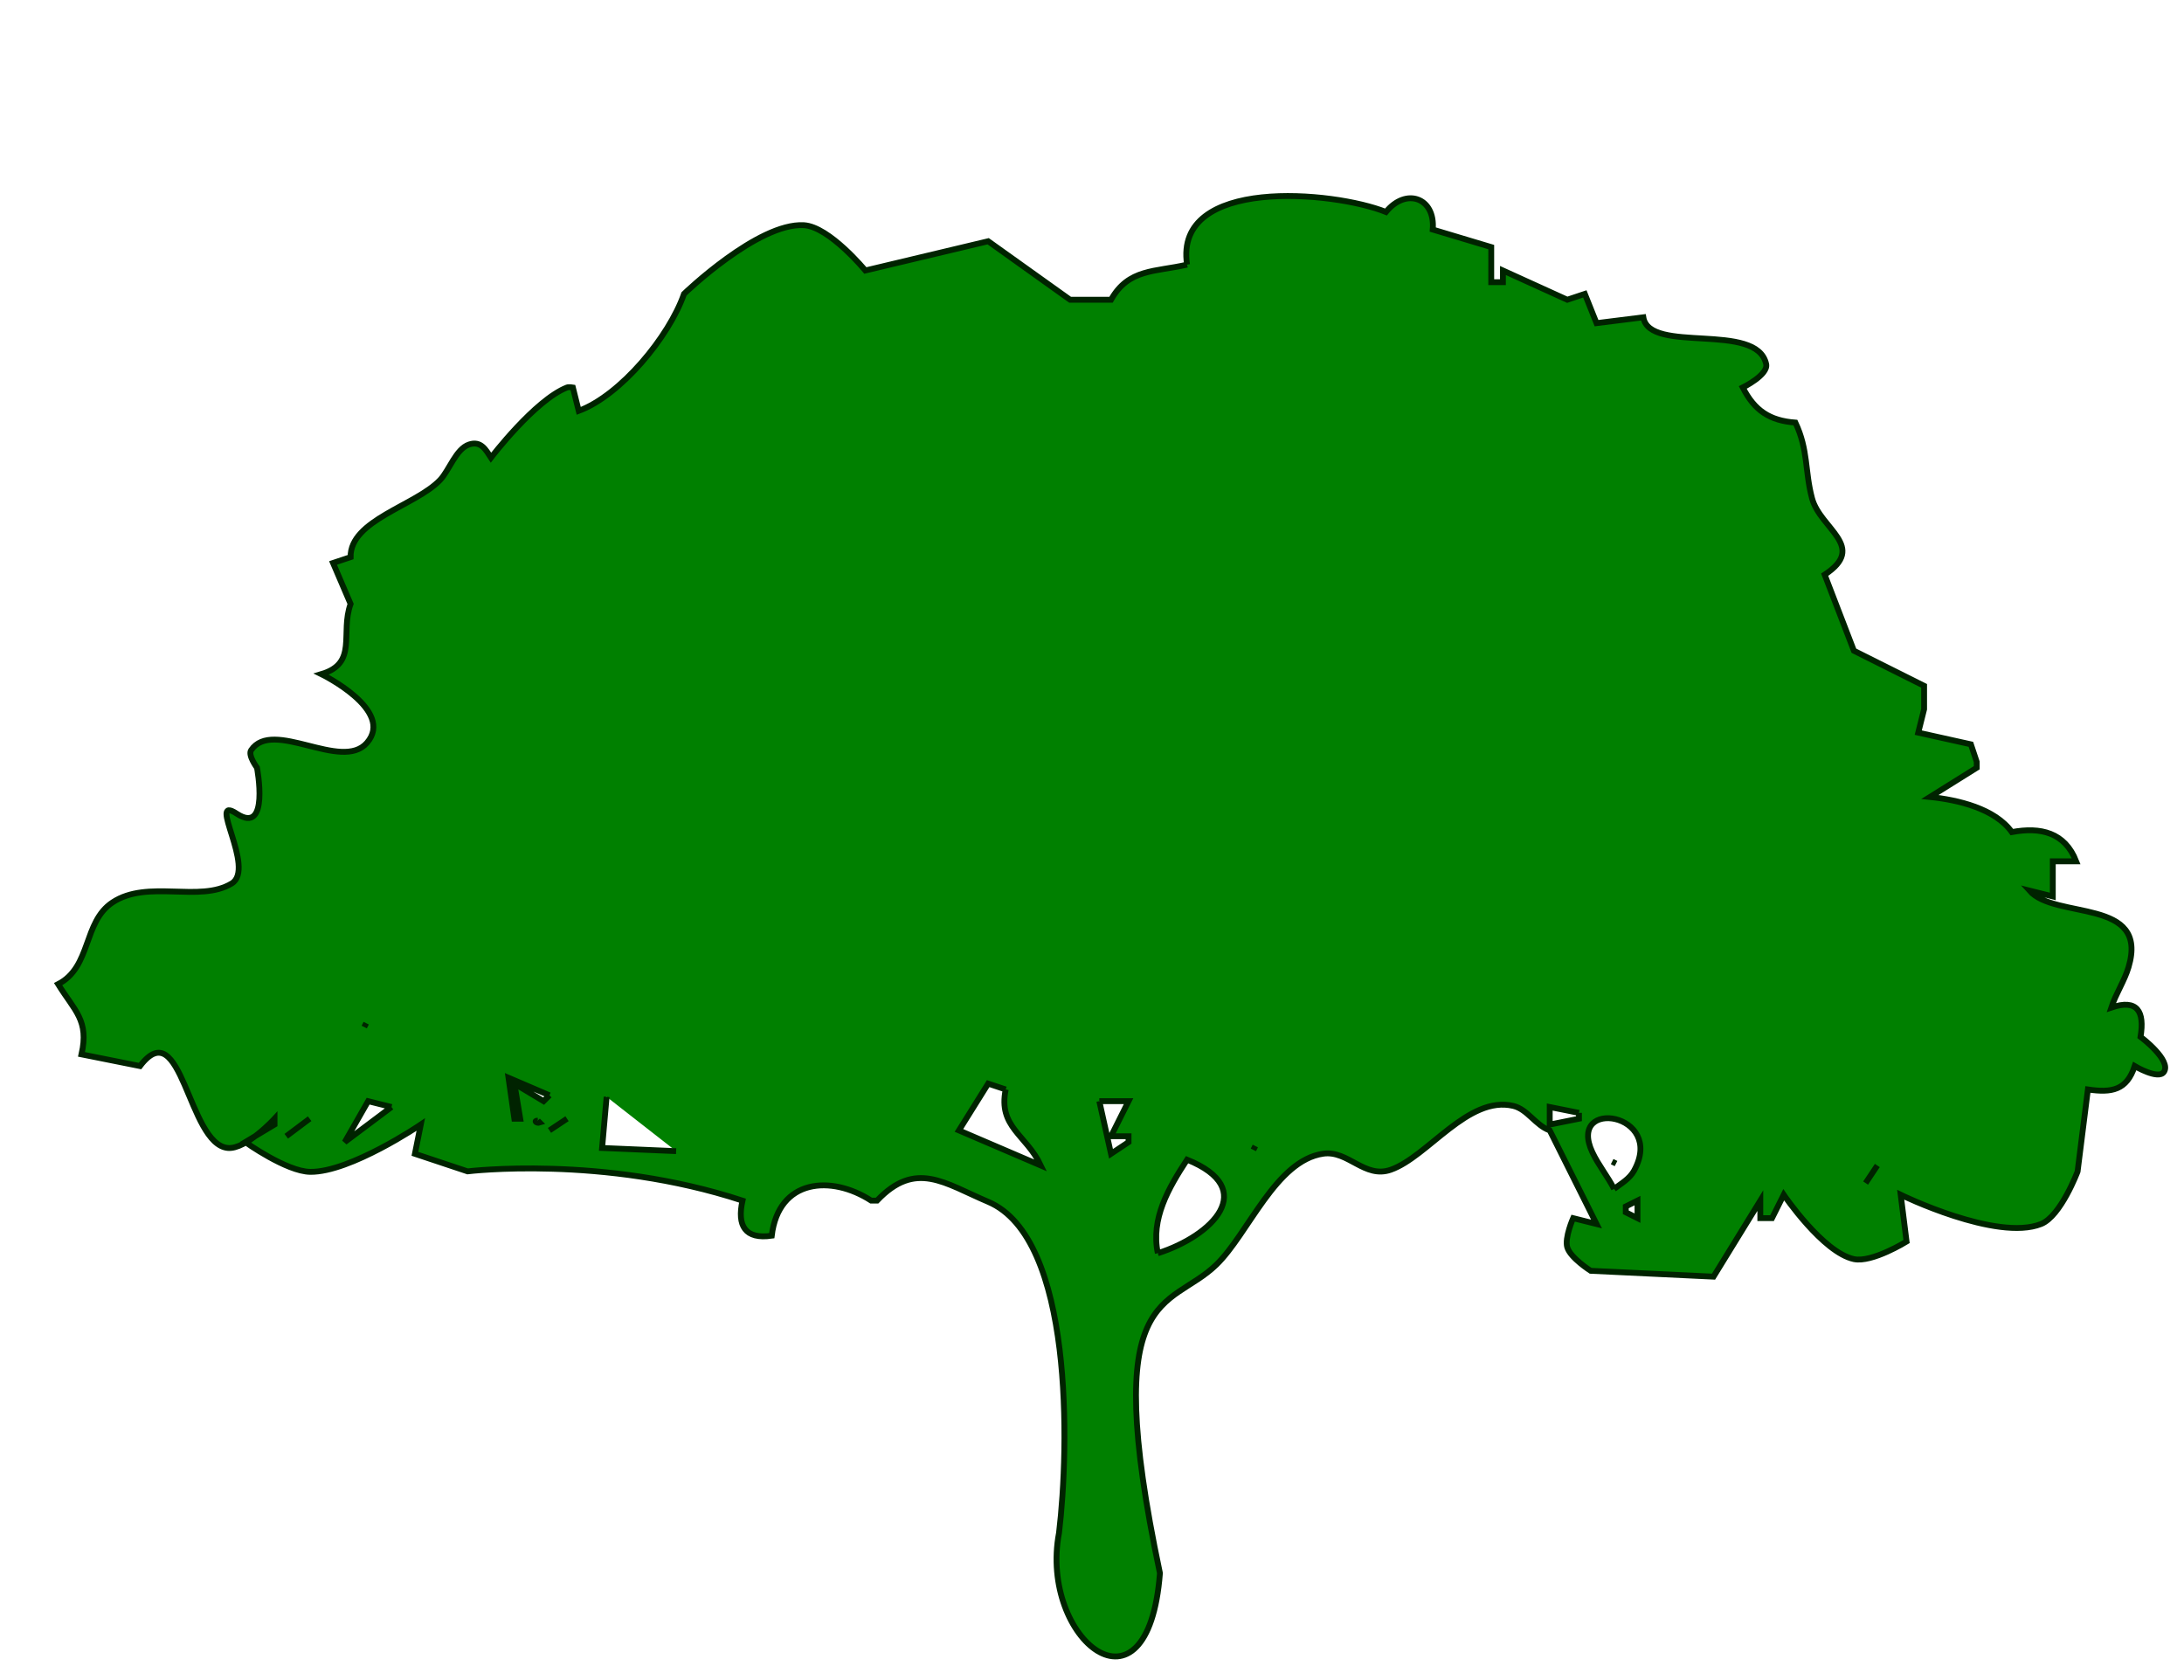 <?xml version="1.0" encoding="UTF-8" standalone="no"?>
<svg
   xmlns:dc="http://purl.org/dc/elements/1.1/"
   xmlns:cc="http://creativecommons.org/ns#"
   xmlns:rdf="http://www.w3.org/1999/02/22-rdf-syntax-ns#"
   xmlns:svg="http://www.w3.org/2000/svg"
   xmlns="http://www.w3.org/2000/svg"
   xmlns:sodipodi="http://sodipodi.sourceforge.net/DTD/sodipodi-0.dtd"
   xmlns:inkscape="http://www.inkscape.org/namespaces/inkscape"
   width="24.307in"
   height="18.693in"
   viewBox="0 0 617.4 474.8"
   version="1.1"
   id="svg3763"
   inkscape:version="1.0.2 (e86c8708, 2021-01-15)"
   sodipodi:docname="TreeOne.svg"
   inkscape:export-filename="/Users/michaelwalker/Resume/portfolio_website/src/images/work_photos/TreeOne.png"
   inkscape:export-xdpi="96"
   inkscape:export-ydpi="96">
  <defs
     id="defs3757" />
  <sodipodi:namedview
     id="base"
     pagecolor="#ffffff"
     bordercolor="#666666"
     borderopacity="1.0"
     inkscape:pageopacity="0.0"
     inkscape:pageshadow="2"
     inkscape:zoom="0.35"
     inkscape:cx="1183.9908"
     inkscape:cy="855.30943"
     inkscape:document-units="mm"
     inkscape:current-layer="layer1"
     inkscape:document-rotation="0"
     showgrid="false"
     units="in"
     inkscape:window-width="1920"
     inkscape:window-height="1035"
     inkscape:window-x="1440"
     inkscape:window-y="23"
     inkscape:window-maximized="0"
     inkscape:object-nodes="true"
     inkscape:snap-nodes="false" />
  <g
     inkscape:label="Layer 1"
     inkscape:groupmode="layer"
     id="layer1">
    <path
       style="fill:#008000;stroke:#002300;stroke-width:1.654;stroke-opacity:1"
       d="m 335.577,74.806 c -9.022,2.104 -16.533,1.076 -21.497,9.922 h -11.575 l -23.151,-16.536 -34.726,8.268 c 0,0 -10.201,-12.393 -17.387,-12.804 -12.994,-0.743 -33.875,19.418 -33.875,19.418 -4.205,12.102 -17.9,28.668 -29.765,33.072 l -1.654,-6.614 c 0,0 -1.14,-0.201 -1.654,0 -9.082,3.551 -21.497,19.843 -21.497,19.843 -1.478,-2.261 -2.838,-4.846 -6.193,-3.727 -3.704,1.235 -5.584,7.272 -8.181,10.021 -6.887,7.291 -25.482,11.313 -25.313,21.817 l -4.961,1.654 4.961,11.575 c -3.005,8.39 2.16,16.741 -8.268,19.843 0,0 20.887,10.189 12.898,19.418 -7.158,8.268 -26.632,-6.991 -32.742,2.079 -0.974,1.446 1.654,4.961 1.654,4.961 0,0 3.667,19.175 -5.717,12.993 -8.666,-5.71 5.481,15.492 -1.423,19.719 -9.039,5.533 -23.74,-1.237 -33.7,5.359 -8.39,5.556 -5.907,18.228 -15.383,23.113 4.686,7.582 8.794,10.216 6.614,19.843 l 16.536,3.307 c 11.825,-15.552 13.547,22.065 24.804,23.151 5.176,0.499 13.229,-8.268 13.229,-8.268 v 1.654 l -8.268,4.961 c 0,0 11.632,8.323 18.363,8.407 11.327,0.142 31.245,-13.368 31.245,-13.368 l -1.654,8.268 14.883,4.961 c 0,0 38.23,-4.702 77.72,8.268 -1.584,7.109 0.729,11.023 8.268,9.922 1.94,-16.098 16.811,-17.226 28.112,-9.922 h 1.654 c 10.944,-11.519 19.033,-4.908 31.419,0.337 24.181,10.239 22.932,69.431 20.027,93.587 -5.719,30.068 25.161,55.083 28.525,11.389 -17.311,-81.961 2.48,-74.13 15.945,-87.188 9.05,-8.777 16.786,-29.463 30.225,-31.391 7.039,-1.01 11.701,7.149 19.103,4.538 10.482,-3.697 21.864,-21.074 34.63,-18.041 4.027,0.956 6.262,5.483 10.292,6.925 l 13.229,26.458 -6.614,-1.654 c 0,0 -2.468,5.578 -1.654,8.268 0.904,2.984 6.614,6.614 6.614,6.614 l 34.726,1.654 13.229,-21.497 v 4.961 h 1.654 1.654 l 3.307,-6.614 c 0,0 11.068,16.318 19.843,18.19 5.114,1.091 14.883,-4.961 14.883,-4.961 l -1.654,-13.229 c 0,0 27.133,13.268 39.687,8.268 5.597,-2.229 10.315,-14.84 10.315,-14.84 l 2.914,-23.194 c 6.75,0.999 11.013,0.222 13.229,-6.614 0,0 6.704,3.989 8.268,1.654 2.212,-3.303 -6.614,-9.922 -6.614,-9.922 1.196,-7.168 -0.888,-10.801 -8.268,-8.268 1.293,-3.941 3.711,-7.498 4.881,-11.43 5.875,-19.728 -20.723,-13.313 -28.032,-21.643 l 6.614,1.654 v -9.922 h 6.614 c -3.188,-8.152 -10.026,-9.793 -18.19,-8.268 -4.738,-6.653 -15.245,-9.113 -23.151,-9.922 l 13.229,-8.268 v -1.654 l -1.654,-4.961 -14.883,-3.307 1.654,-6.614 v -6.614 l -19.843,-9.922 -8.268,-21.497 c 12.157,-7.984 -1.224,-12.895 -3.562,-21.569 -2.06,-7.645 -1.025,-13.664 -4.706,-21.426 -7.296,-0.543 -11.564,-3.411 -14.883,-9.922 0,0 7.267,-3.565 6.614,-6.614 -2.591,-12.113 -33.013,-2.734 -34.726,-13.229 l -13.229,1.654 -3.307,-8.268 -4.961,1.654 -18.19,-8.268 v 3.307 h -3.307 V 69.845 l -16.536,-4.961 c 0.784,-9.051 -7.582,-11.934 -13.229,-4.961 -14.795,-5.952 -60.043,-10.05 -56.223,14.883 m -232.058,214.42 -0.551,1.101 0.551,-1.101 m 51.813,20.394 -1.654,1.654 -8.268,-4.961 1.654,9.922 h -1.654 l -1.654,-11.575 11.575,4.961 m 128.982,-1.654 c -2.209,10.644 5.817,12.782 9.922,21.497 l -23.151,-9.922 8.268,-13.229 4.961,1.654 m -173.63,4.961 -13.229,9.922 6.614,-11.575 6.614,1.654 m 200.088,-1.654 h 8.268 l -4.961,9.922 h 4.961 v 1.654 l -4.961,3.307 -3.307,-14.883 m 135.597,3.307 v 1.654 l -8.268,1.654 v -4.961 l 8.268,1.654 m -255.224,10.819 -20.93,-0.898 1.275,-14.457 m 284.801,26.033 c -1.827,-3.575 -4.461,-6.777 -6.153,-10.395 -7.241,-15.488 20.781,-11.139 11.818,5.206 -1.298,2.368 -3.613,3.625 -5.665,5.189 M 87.534,316.234 l -6.614,4.961 6.614,-4.961 m 64.491,0.551 0.551,0.552 c -0.815,0.271 -1.829,-0.552 -0.551,-0.552 m 8.268,-0.551 -4.961,3.307 4.961,-3.307 m 194.576,7.717 -0.552,1.101 0.552,-1.101 m -27.561,30.316 c -2.034,-9.765 3.023,-18.428 8.268,-26.458 20.45,8.266 7.175,21.528 -8.268,26.458 m 128.432,-25.907 1.101,0.552 -1.101,-0.552 m 74.964,1.103 -3.307,4.961 3.307,-4.961 m -67.798,9.922 v 4.961 l -3.307,-1.654 v -1.654 z"
       id="path10073"
       sodipodi:nodetypes="cccccscccscccccccsscscccccacccacccccccccccccccccacccccccsccacccsccccccccccccccccccccsccccccccccccccccccccccccccccccccccccccccccccccscccccccccccccccccccccccccccc" />
  </g>
</svg>
